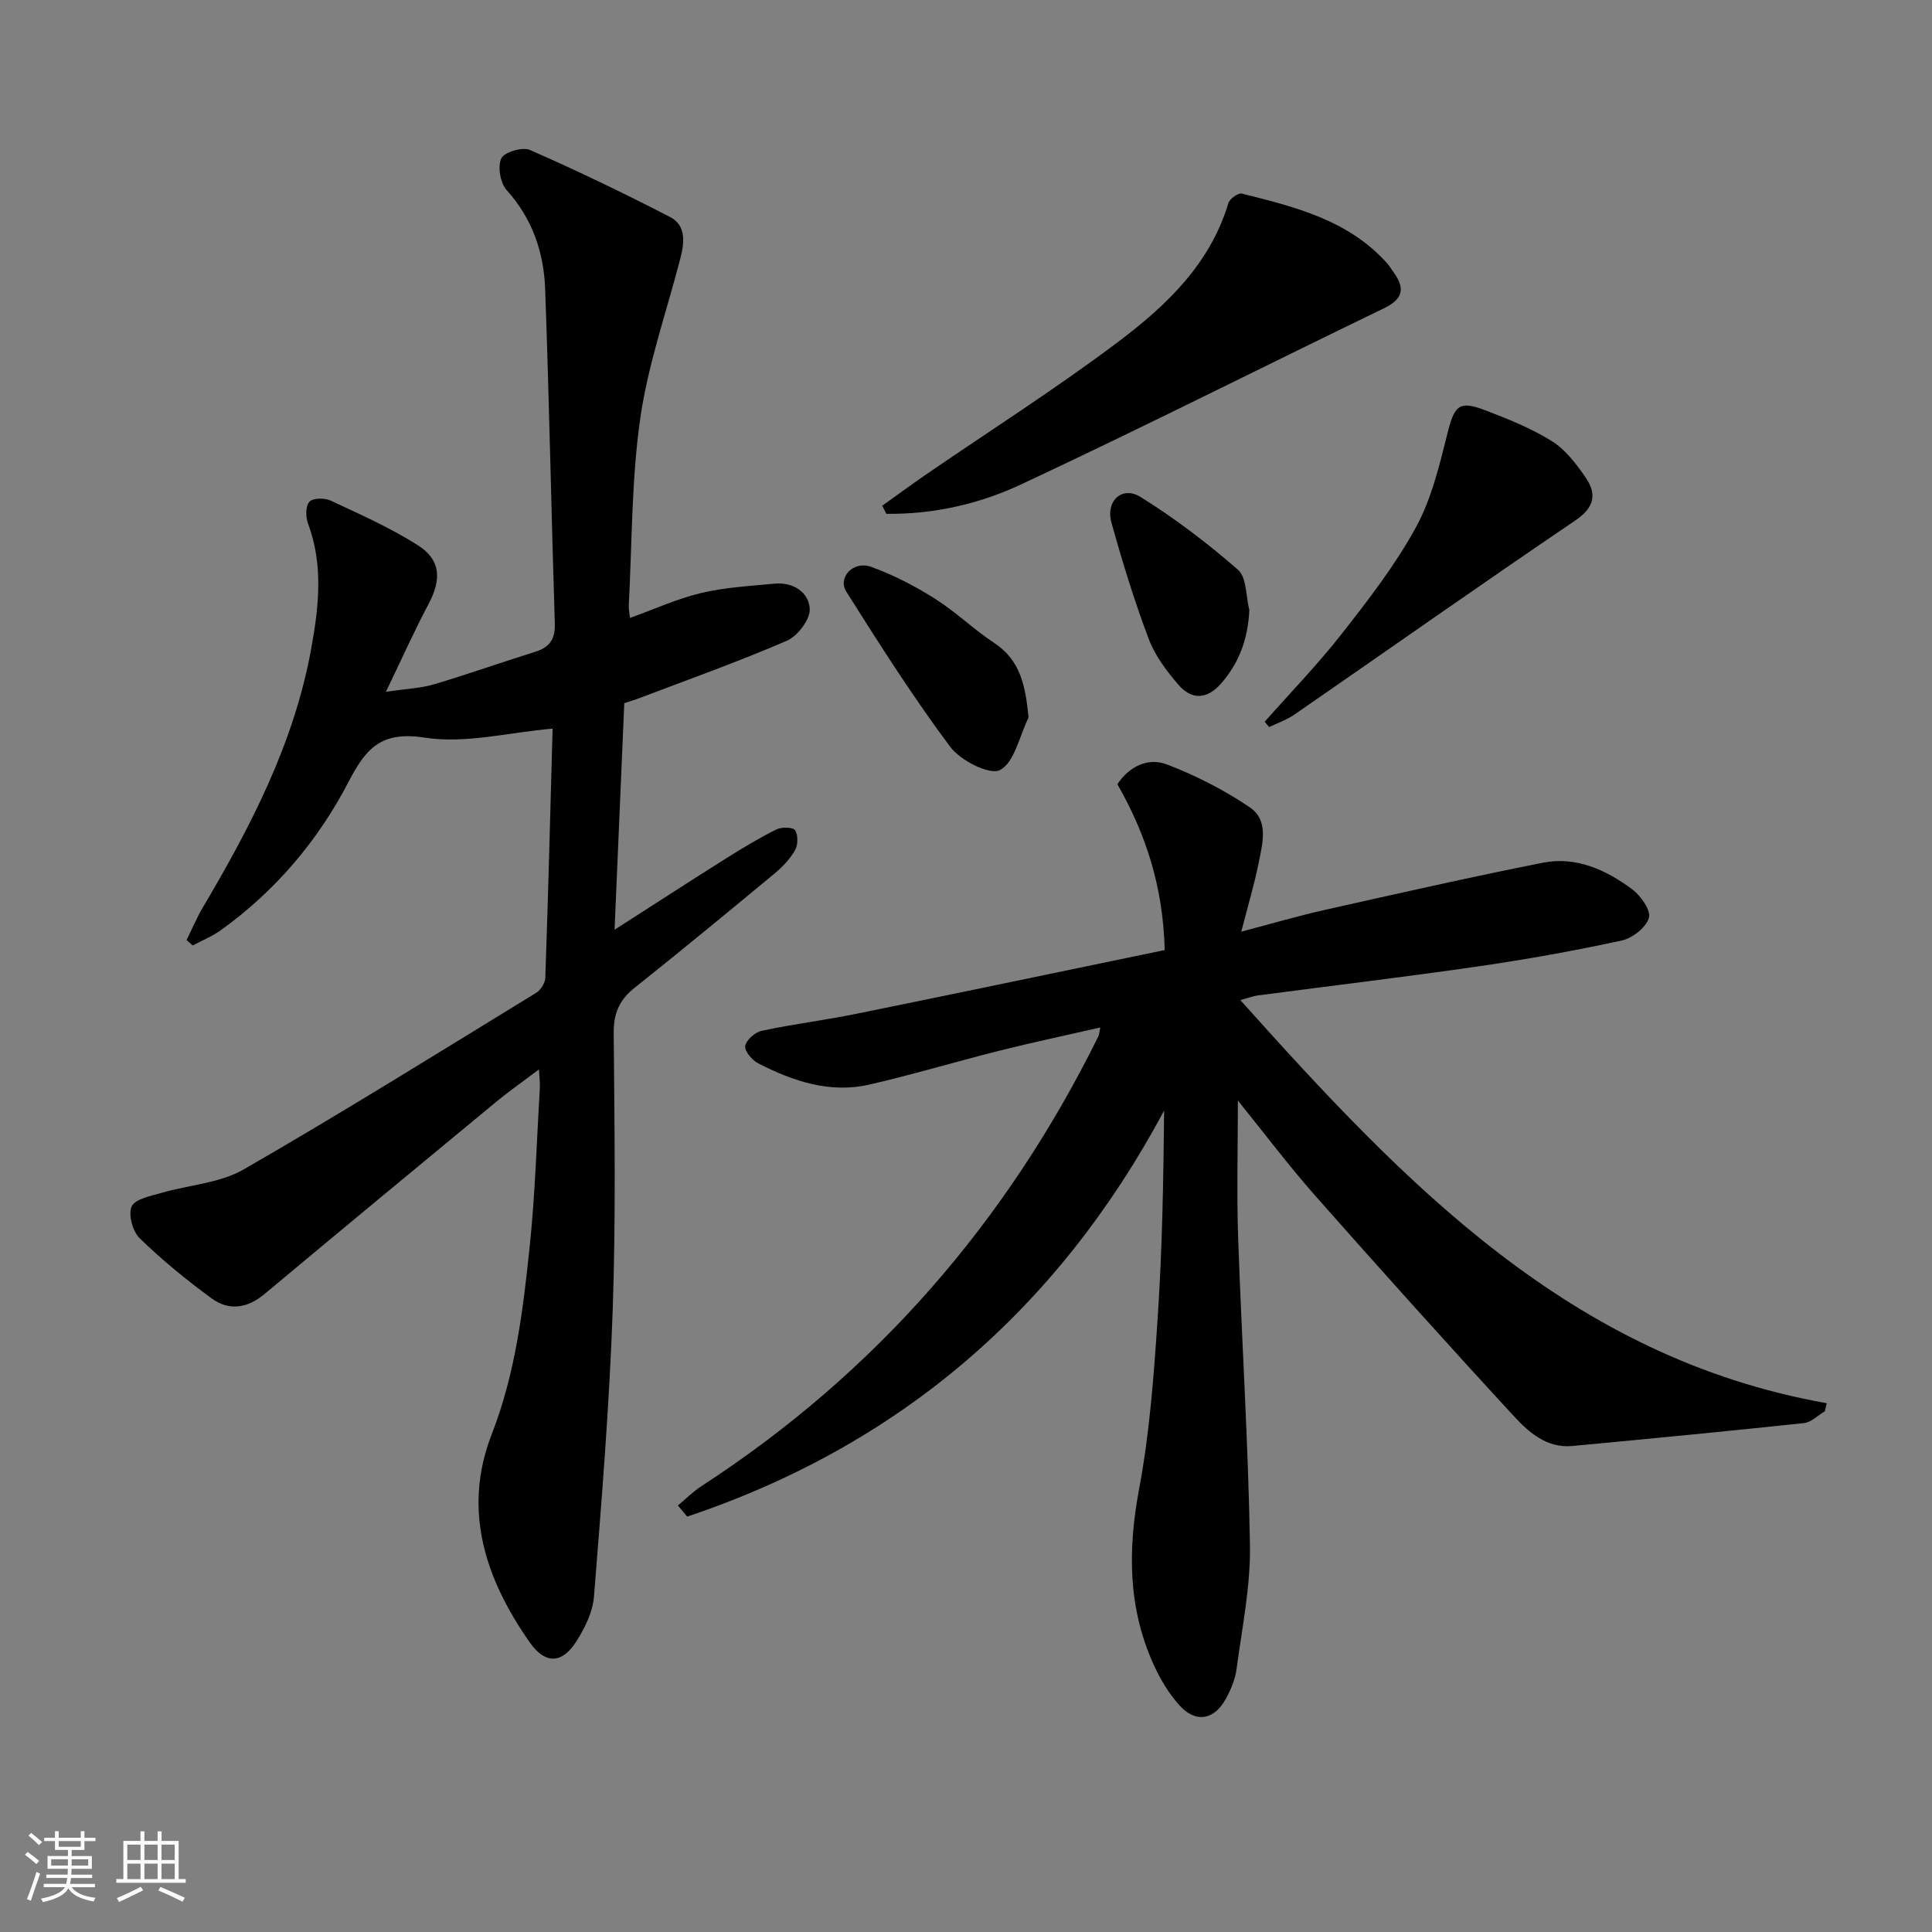 <svg enable-background="new 0 0 400 400" viewBox="0 0 400 400" xmlns="http://www.w3.org/2000/svg"><rect x="0" y="0" width="400" height="400" fill="#808080" stroke="none"/><path d="m5.17 384 .55-.58c.85.61 1.65 1.24 2.4 1.87l-.59.64c-.83-.73-1.62-1.38-2.36-1.93m1.22 9.53-.82-.34c.71-1.76 1.37-3.64 1.98-5.63.24.13.5.25.76.36-.6 1.67-1.24 3.54-1.92 5.61m-.5-13.5.57-.54c.56.44 1.31 1.06 2.26 1.87l-.65.64c-.67-.66-1.4-1.32-2.18-1.97m3.25.46h2.24v-1.36h.77v1.36h4.57v-1.36h.76v1.36h2.28v.69h-2.28v1.84h-2.64v1.26h4.18v2.64h-4.21c0 .45-.02.86-.05 1.21h4.32v.69h-4.38c-.04.34-.1.75-.19 1.22h5.15v.69h-4.82c.87 1.19 2.51 1.92 4.93 2.19-.17.31-.3.57-.37.76-2.77-.49-4.52-1.41-5.26-2.76-.56 1.26-2.3 2.23-5.24 2.9-.12-.24-.26-.48-.43-.72 2.73-.55 4.38-1.34 4.96-2.38h-4.38v-.69h4.65c.1-.38.17-.79.21-1.22h-4.32v-.69h4.4c.03-.34.05-.75.05-1.21h-4.2v-2.64h4.23v-1.26h-2.69v-1.84h-2.24zm1.46 4.46v1.29h3.45c.01-.4.02-.57.01-.53v-.32-.45h-3.46zm1.55-2.59h4.57v-1.19h-4.57zm6.11 2.59h-3.42v.77c-.01.19-.01.37-.02.53h3.44z" fill="#fafbfc"/><path d="m32.63 379.16h.82v1.98h3.54v7.89h1.46v.78h-14.37v-.78h1.46v-7.89h3.54v-1.98h.82v1.98h2.73zm-3.49 11.48.5.73c-1.61.82-3.28 1.63-5 2.42-.13-.27-.28-.55-.44-.82 1.75-.73 3.4-1.5 4.94-2.33m-2.78-5.55h2.73v-3.18h-2.73zm0 3.95h2.73v-3.2h-2.73zm3.54-3.95h2.73v-3.18h-2.73zm0 3.95h2.73v-3.2h-2.73zm7.89 4.68c-1.84-.92-3.51-1.7-5.02-2.32l.45-.73c1.89.8 3.57 1.55 5.04 2.23zm-1.62-11.81h-2.73v3.18h2.73zm-2.73 7.13h2.73v-3.2h-2.73z" fill="#fafbfc"/><g fill="#000001"><path d="m140.35 311.7c1.62-1.35 3.12-2.87 4.87-4.01 36.07-23.42 63.22-54.7 82.21-93.18.14-.28.14-.63.37-1.78-7.17 1.64-14.05 3.09-20.85 4.8-9 2.26-17.9 4.94-26.95 7.02-8.19 1.88-15.8-.7-23.01-4.39-1.27-.65-2.88-2.56-2.7-3.6.22-1.25 2.05-2.86 3.43-3.15 6.48-1.38 13.07-2.19 19.56-3.51 21.25-4.32 42.47-8.77 63.86-13.2-.33-13.15-3.9-24.01-9.8-34.34 2.56-3.82 6.44-5.57 10.35-4.06 5.96 2.3 11.8 5.27 17.08 8.86 4 2.71 2.6 7.56 1.8 11.59-.87 4.37-2.17 8.66-3.58 14.14 6.2-1.63 11.67-3.24 17.23-4.49 15.04-3.37 30.08-6.78 45.19-9.78 6.9-1.37 13.11 1.47 18.52 5.5 1.77 1.32 3.92 4.37 3.46 5.91-.59 1.99-3.4 4.21-5.62 4.69-9.72 2.11-19.53 3.88-29.38 5.31-15.29 2.22-30.63 4.04-45.94 6.06-.94.12-1.85.48-3.65.97 33.99 37.94 68.29 74.03 121.4 83.46-.12.55-.25 1.1-.37 1.65-1.45.86-2.84 2.31-4.37 2.47-15.96 1.7-31.94 3.23-47.92 4.74-5.24.49-8.96-2.77-12.05-6.12-13.87-15.04-27.54-30.26-41.09-45.59-5.56-6.3-10.63-13.03-16.11-19.82 0 9.83-.26 19.06.05 28.27.73 21.27 2.1 42.53 2.45 63.81.14 8.55-1.65 17.14-2.78 25.68-.28 2.08-1.16 4.18-2.18 6.05-2.42 4.48-6.28 5.15-9.65 1.4-2.17-2.42-3.94-5.36-5.29-8.33-5.37-11.77-5.42-23.86-3.04-36.51 2.2-11.71 3.06-23.72 3.85-35.64.94-14.07 1.17-28.18 1.32-42.64-22.05 41.2-54.85 69.34-98.75 84.06-.62-.77-1.27-1.53-1.92-2.3z"/><path d="m114.41 150.85c-9.07.79-18.05 3.17-26.46 1.87-9.02-1.4-12.17 2.19-15.77 9.12-6.34 12.22-15.18 22.65-26.48 30.76-1.77 1.27-3.86 2.11-5.8 3.15-.42-.37-.84-.74-1.27-1.12 1.11-2.25 2.08-4.58 3.35-6.73 9.93-16.78 18.87-33.99 22.42-53.42 1.59-8.69 2.61-17.43-.63-26.09-.51-1.35-.52-3.64.29-4.51.75-.8 3.18-.82 4.42-.23 6.12 2.87 12.36 5.63 18.04 9.24 4.78 3.04 4.9 7.11 2.21 12.16-2.94 5.52-5.48 11.25-8.83 18.18 4.31-.64 7.24-.74 9.96-1.55 7-2.08 13.89-4.53 20.86-6.7 2.95-.92 4.25-2.51 4.15-5.78-.73-23.11-1.16-46.24-2-69.35-.28-7.58-2.63-14.58-7.97-20.48-1.32-1.46-1.9-4.84-1.12-6.57.58-1.28 4.38-2.43 5.92-1.76 9.83 4.31 19.51 8.97 29.05 13.9 3.33 1.72 2.96 5.29 2.12 8.51-2.84 11.02-6.69 21.9-8.3 33.1-1.84 12.79-1.7 25.86-2.39 38.8-.04.76.15 1.53.26 2.58 5.13-1.84 9.82-3.99 14.75-5.16 4.95-1.17 10.11-1.45 15.2-1.93 3.86-.37 7.08 1.81 7.26 5.21.12 2.17-2.5 5.64-4.72 6.6-10.05 4.35-20.39 8.02-30.63 11.92-.92.35-1.87.62-3.05 1.01-.66 15.31-1.31 30.65-2.01 46.91 8.18-5.24 15.65-10.09 23.18-14.83 3.36-2.11 6.78-4.17 10.32-5.93 1.07-.53 3.42-.5 3.86.15.66.98.63 3.03.02 4.12-1.03 1.83-2.59 3.47-4.22 4.82-9.61 7.97-19.24 15.91-29.01 23.69-3.15 2.5-4.36 5.27-4.33 9.35.16 19.16.46 38.34-.21 57.48-.69 19.75-2.3 39.47-3.87 59.17-.26 3.28-1.95 6.71-3.79 9.53-2.93 4.48-6.37 4.47-9.48.04-9.23-13.13-14.01-27.46-7.9-43.14 4.91-12.61 6.49-25.72 7.86-38.9 1.14-10.9 1.45-21.9 2.1-32.85.06-.93-.09-1.87-.19-3.78-3.36 2.54-6.15 4.49-8.77 6.65-16.04 13.25-32.08 26.51-48.04 39.85-3.56 2.98-7.36 3.53-10.95.91-5.22-3.81-10.26-7.94-14.89-12.44-1.46-1.42-2.43-4.92-1.67-6.59.7-1.56 3.93-2.16 6.15-2.81 5.68-1.66 12.06-2 17.02-4.85 20.43-11.77 40.45-24.25 60.57-36.57.94-.57 1.86-2.02 1.9-3.08.6-17.25 1.04-34.51 1.51-51.63z"/><path d="m182.65 104.71c3-2.14 5.96-4.33 8.99-6.41 13.41-9.21 27.18-17.95 40.15-27.74 9.81-7.41 18.79-16 22.53-28.5.27-.9 2.04-2.17 2.79-1.98 10.96 2.74 21.99 5.45 30.01 14.35.55.61.97 1.34 1.46 2.01 2.35 3.26 1.9 5.47-1.97 7.35-25.1 12.14-49.99 24.71-75.24 36.52-8.64 4.04-18.14 6.2-27.86 6.07-.29-.57-.58-1.12-.86-1.67z"/><path d="m261.84 149.43c5.36-6.06 11.01-11.89 15.99-18.25 5.51-7.04 11.07-14.21 15.33-22.02 3.26-5.97 4.89-12.94 6.57-19.63 1.39-5.5 2.35-6.65 7.6-4.65 4.78 1.82 9.62 3.75 13.93 6.43 2.82 1.75 5.08 4.71 7.01 7.53 2.36 3.43 1.9 6.2-2.12 8.92-19.53 13.22-38.8 26.82-58.21 40.22-1.57 1.08-3.44 1.71-5.17 2.55-.31-.35-.62-.73-.93-1.1z"/><path d="m212.92 148.26c.01-.15.07.22-.06.5-1.83 3.75-2.84 9.11-5.83 10.67-2.12 1.11-8.18-1.97-10.3-4.81-7.69-10.3-14.62-21.2-21.49-32.09-1.88-2.98 1.43-6.49 5.09-5.18 4.61 1.66 9.07 3.97 13.22 6.59 4.33 2.73 8.07 6.4 12.35 9.22 5.39 3.56 6.41 8.94 7.02 15.1z"/><path d="m258.66 126.29c-.27 5.86-2.03 10.84-5.82 15.19-2.96 3.4-6.13 3.45-8.87.28-2.45-2.84-4.85-6.04-6.15-9.5-2.96-7.86-5.45-15.93-7.7-24.03-1.26-4.56 2.22-7.72 6.07-5.31 7.09 4.43 13.83 9.55 20.13 15.05 1.81 1.59 1.61 5.48 2.34 8.32z"/></g></svg>